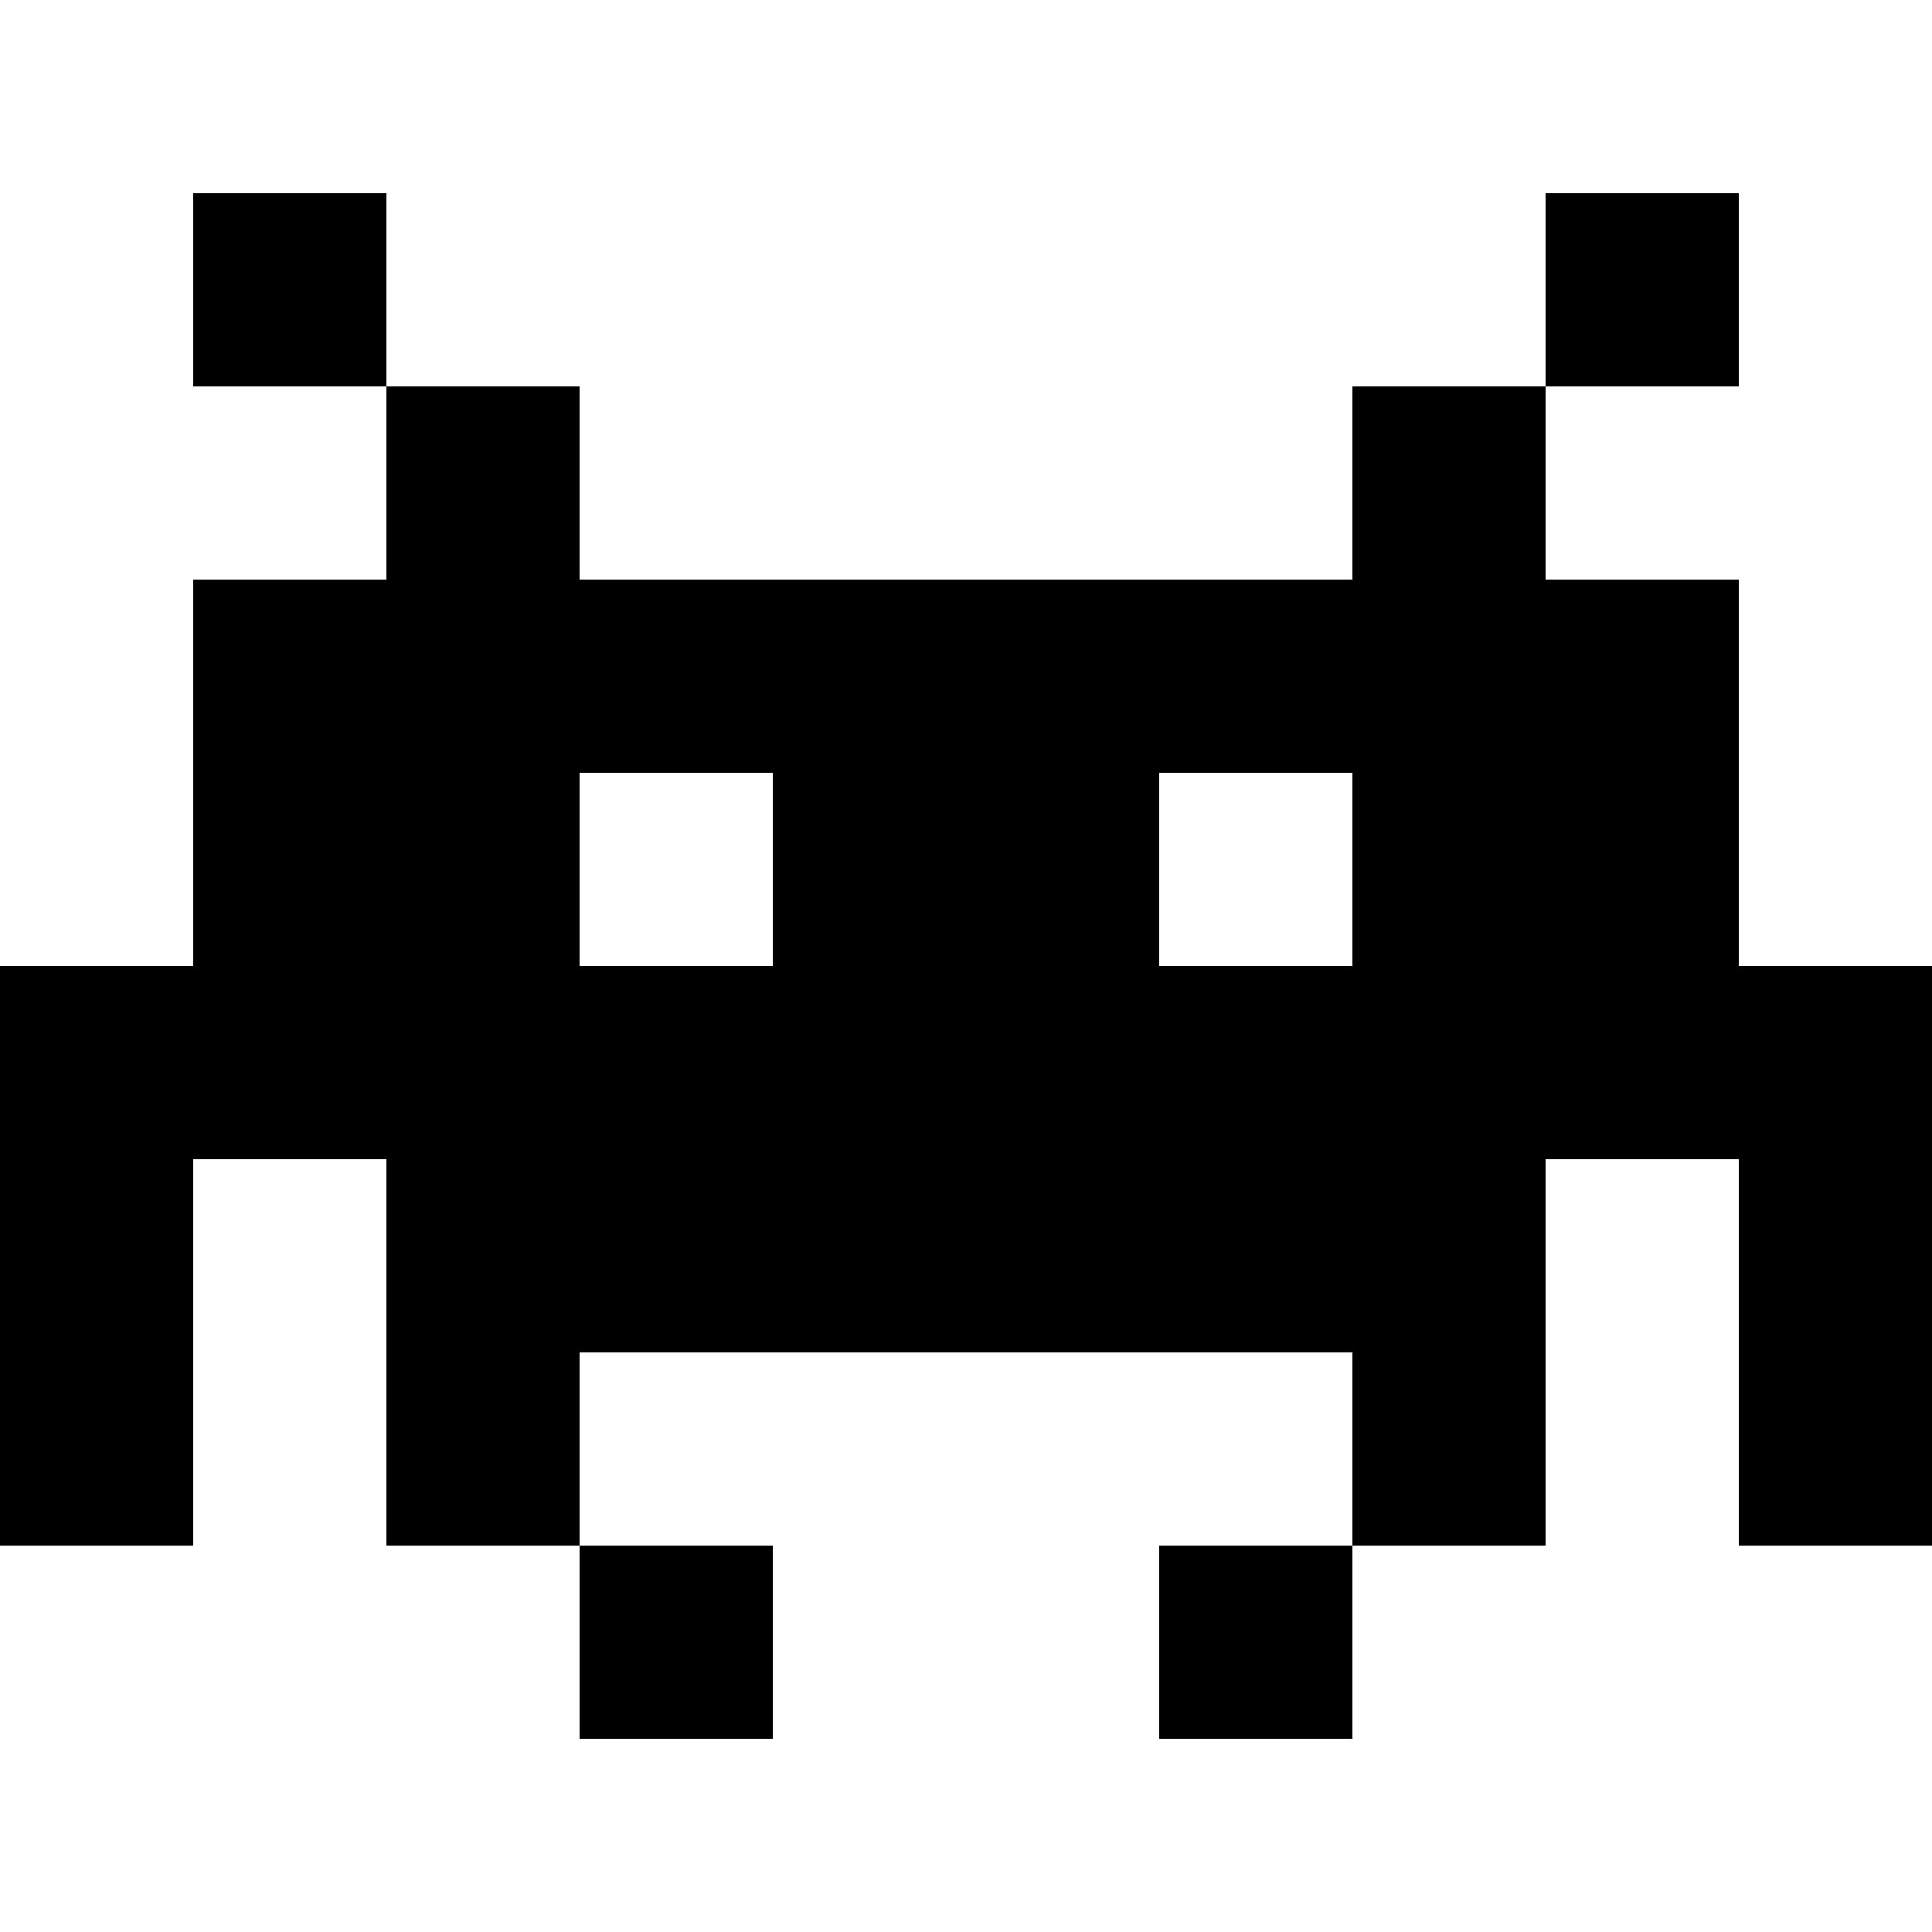 <svg id="Space" xmlns="http://www.w3.org/2000/svg" viewBox="0 0 150 150"><defs><style>.cls-1{fill:currentColor;}</style></defs><title>icon_</title><rect class="cls-1" x="120" y="15" width="15" height="15"/><rect class="cls-1" x="15" y="15" width="15" height="15"/><rect class="cls-1" x="105" y="30" width="15" height="15"/><rect class="cls-1" x="30" y="30" width="15" height="15"/><rect class="cls-1" x="120" y="45" width="15" height="15"/><rect class="cls-1" x="105" y="45" width="15" height="15"/><rect class="cls-1" x="90" y="45" width="15" height="15"/><rect class="cls-1" x="75" y="45" width="15" height="15"/><rect class="cls-1" x="60" y="45" width="15" height="15"/><rect class="cls-1" x="45" y="45" width="15" height="15"/><rect class="cls-1" x="30" y="45" width="15" height="15"/><rect class="cls-1" x="15" y="45" width="15" height="15"/><rect class="cls-1" x="120" y="60" width="15" height="15"/><rect class="cls-1" x="105" y="60" width="15" height="15"/><rect class="cls-1" x="75" y="60" width="15" height="15"/><rect class="cls-1" x="60" y="60" width="15" height="15"/><rect class="cls-1" x="30" y="60" width="15" height="15"/><rect class="cls-1" x="15" y="60" width="15" height="15"/><rect class="cls-1" x="135" y="75" width="15" height="15"/><rect class="cls-1" x="120" y="75" width="15" height="15"/><rect class="cls-1" x="105" y="75" width="15" height="15"/><rect class="cls-1" x="90" y="75" width="15" height="15"/><rect class="cls-1" x="75" y="75" width="15" height="15"/><rect class="cls-1" x="60" y="75" width="15" height="15"/><rect class="cls-1" x="45" y="75" width="15" height="15"/><rect class="cls-1" x="30" y="75" width="15" height="15"/><rect class="cls-1" x="15" y="75" width="15" height="15"/><rect class="cls-1" y="75" width="15" height="15"/><rect class="cls-1" x="135" y="90" width="15" height="15"/><rect class="cls-1" x="105" y="90" width="15" height="15"/><rect class="cls-1" x="90" y="90" width="15" height="15"/><rect class="cls-1" x="75" y="90" width="15" height="15"/><rect class="cls-1" x="60" y="90" width="15" height="15"/><rect class="cls-1" x="45" y="90" width="15" height="15"/><rect class="cls-1" x="30" y="90" width="15" height="15"/><rect class="cls-1" y="90" width="15" height="15"/><rect class="cls-1" x="135" y="105" width="15" height="15"/><rect class="cls-1" x="105" y="105" width="15" height="15"/><rect class="cls-1" x="30" y="105" width="15" height="15"/><rect class="cls-1" y="105" width="15" height="15"/><rect class="cls-1" x="90" y="120" width="15" height="15"/><rect class="cls-1" x="45" y="120" width="15" height="15"/></svg>